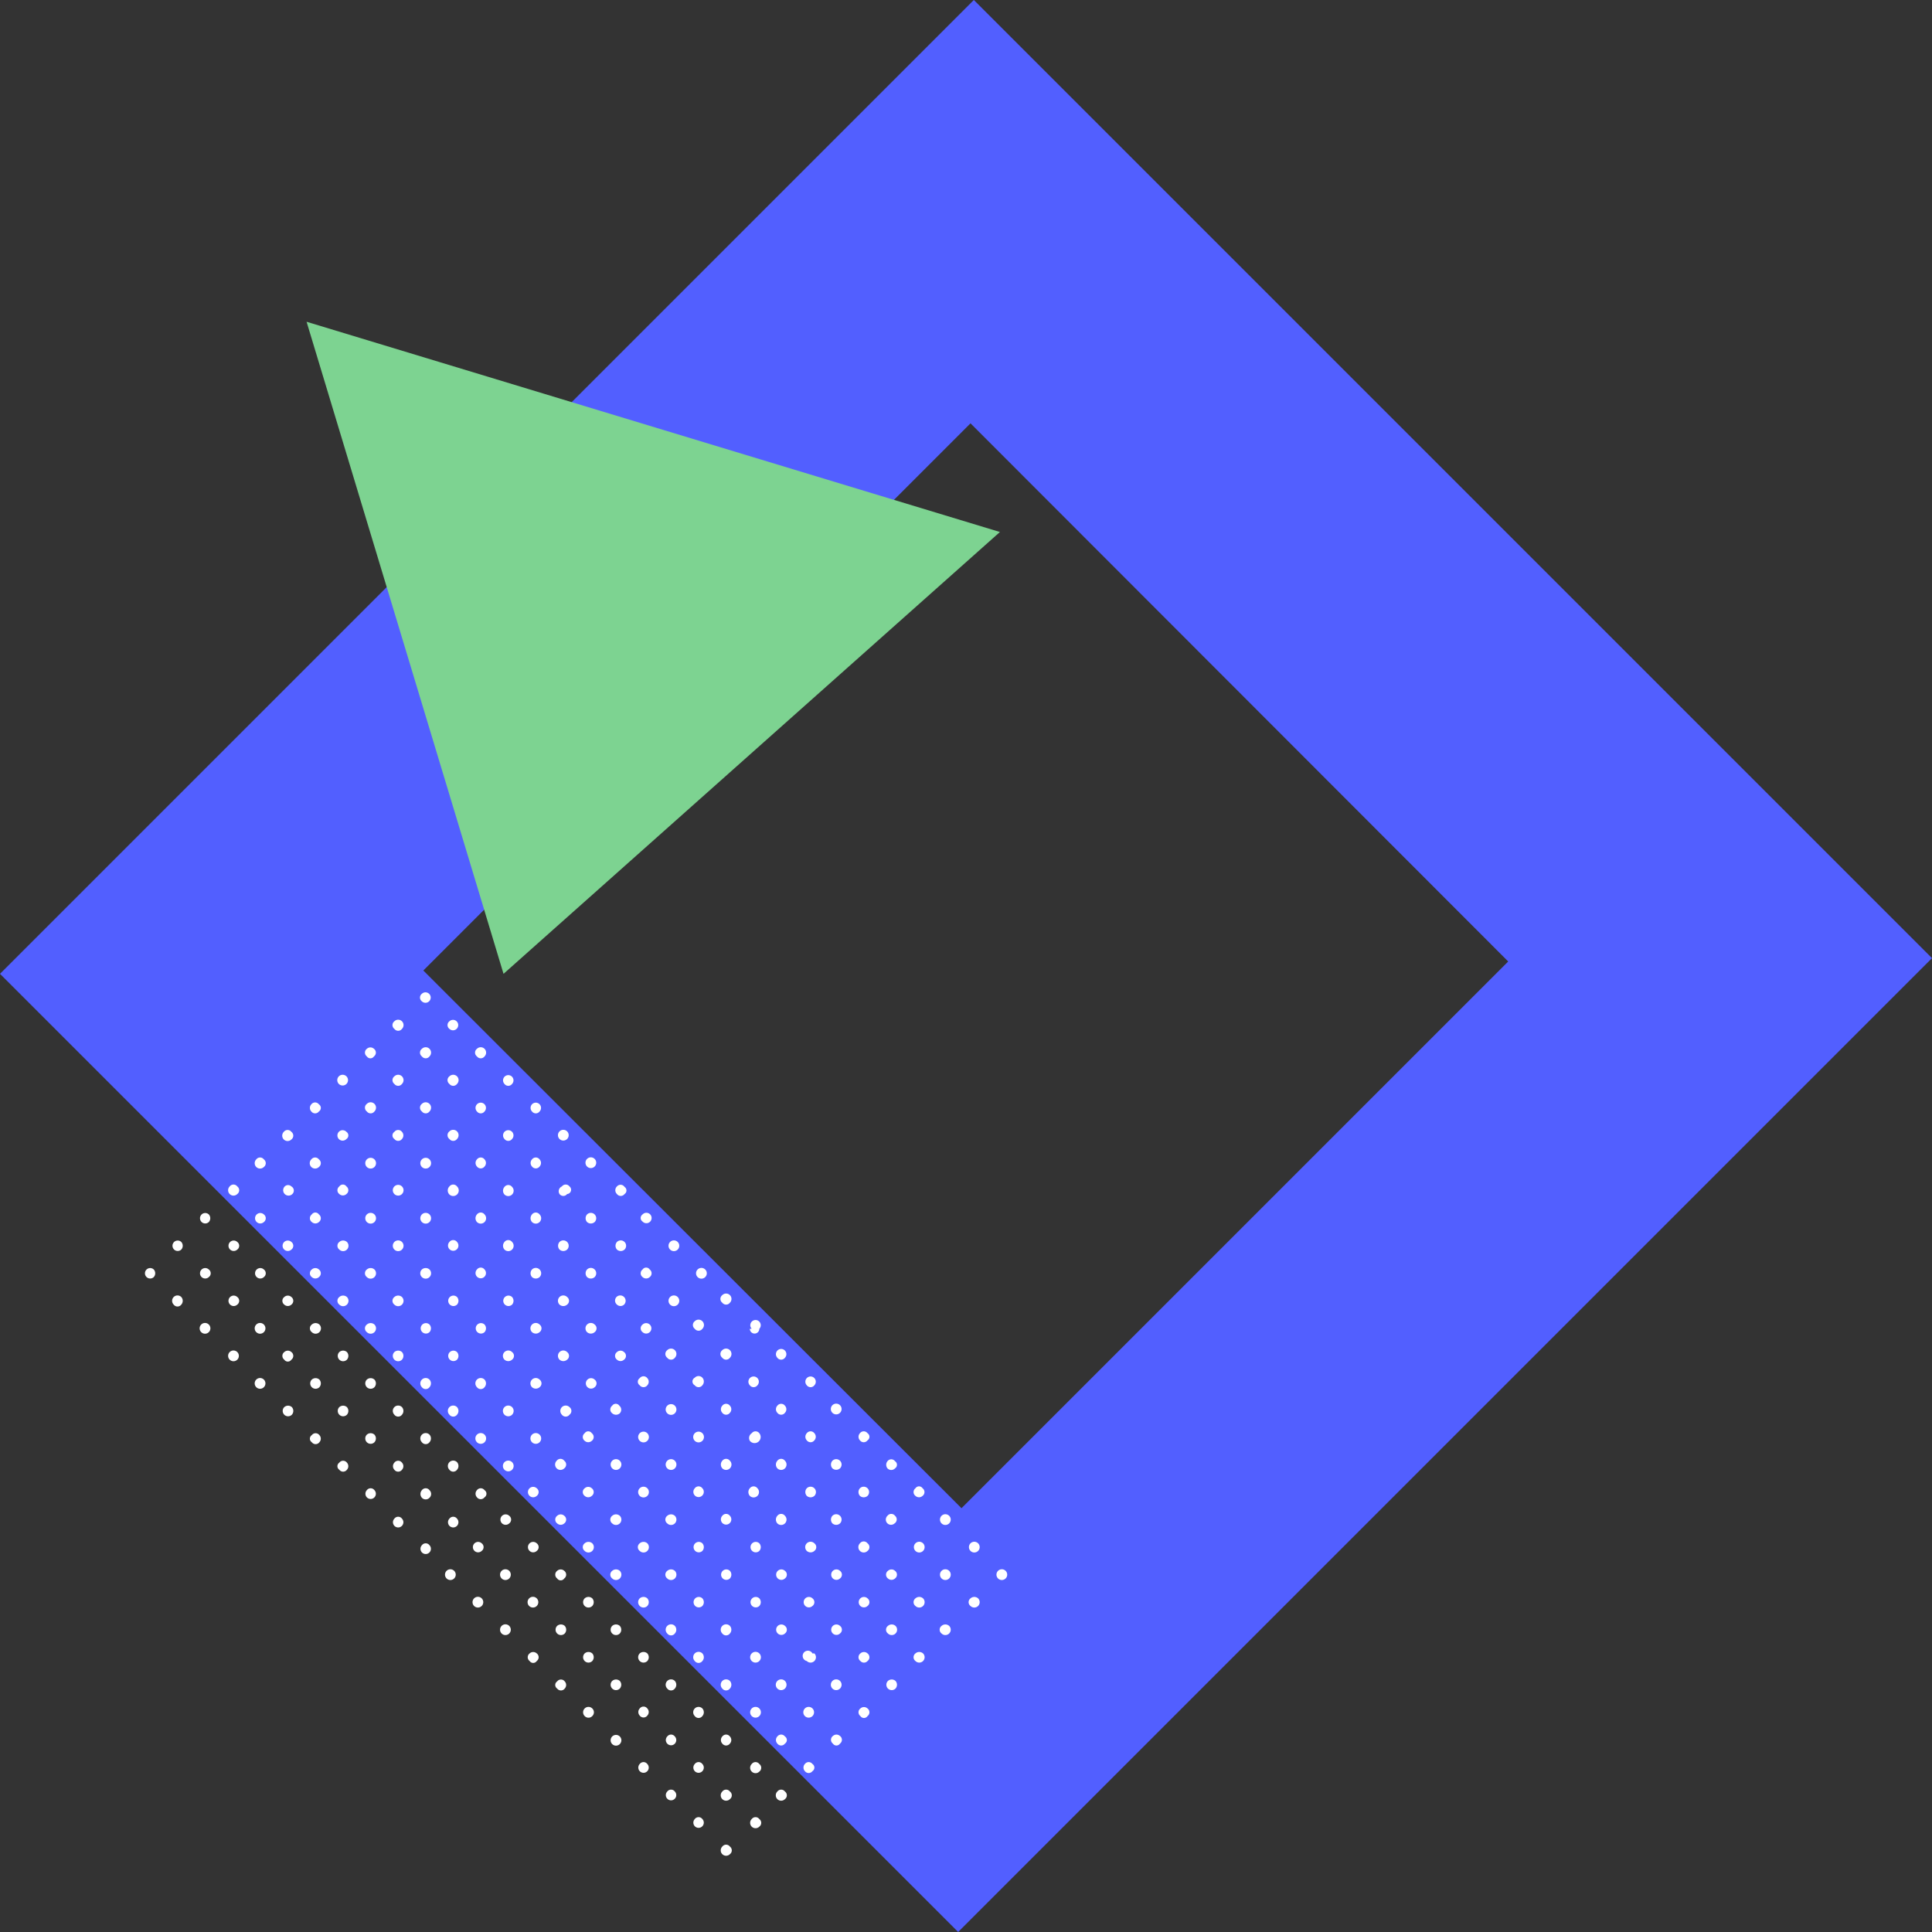 <svg xmlns="http://www.w3.org/2000/svg" viewBox="0 0 40.71 40.71"><rect x="0" y="0" width="40.71" height="40.71" fill="#333333" stroke="none"/><defs><style>.cls-3{fill:#fff}</style></defs><g id="Layer_2" data-name="Layer 2"><g id="OBJECTS"><path d="M20.19 40.71L0 20.52 20.52 0l20.19 20.19zM8.92 20.45l11.34 11.33 11.52-11.52L20.45 8.92z" fill="#525fff"/><path fill="#7dd391" d="M21.07 11.21L6.46 6.78l4.15 13.74 10.46-9.31z"/><path class="cls-3" d="M14.7 26.91a.11.11 0 00.16-.16.11.11 0 10-.16.16zM14.12 27.49a.11.11 0 00.16-.16.11.11 0 10-.16.16zM13.54 28.07a.11.11 0 100-.16.1.1 0 000 .16zM13 28.65a.11.11 0 00.15 0 .1.1 0 000-.16.11.11 0 00-.15 0 .1.1 0 000 .16zM12.53 29.23a.1.1 0 000-.16.11.11 0 100 .16zM12 29.81a.1.1 0 000-.16.11.11 0 10-.16.16.1.1 0 00.16 0zM11.37 30.23a.11.11 0 00-.16.16.11.11 0 10.16-.16zM10.79 30.81a.11.11 0 00-.16.16.11.11 0 10.16-.16zM10.21 31.4a.1.1 0 00-.16 0 .11.11 0 000 .15.1.1 0 00.16 0 .09.09 0 000-.15zM9.63 32a.1.1 0 00-.16 0 .11.11 0 10.16 0zM9.05 32.56a.1.1 0 00-.16 0 .11.11 0 10.16 0zM14.12 26.33a.11.11 0 00.16-.16.11.11 0 00-.16.16zM13.54 26.91a.11.11 0 00.15 0 .1.1 0 000-.16.09.09 0 00-.15 0 .1.1 0 000 .16zM13 27.49a.11.11 0 00.15 0 .11.11 0 10-.16-.16.11.11 0 00.01.16zM12.37 28.07a.12.12 0 00.16 0 .1.1 0 000-.16.11.11 0 00-.16.16zM11.79 28.65a.12.12 0 00.16 0 .1.1 0 000-.16.11.11 0 00-.16.16zM11.21 29.23a.12.12 0 00.16 0 .1.1 0 000-.16.11.11 0 10-.16.16zM10.79 29.65a.11.11 0 10-.16.16.11.11 0 00.16-.16zM10.21 30.23a.11.11 0 00-.16.16.11.11 0 10.16-.16zM9.63 30.81a.11.11 0 00-.16.16.1.1 0 00.16 0 .12.12 0 000-.16zM9.05 31.4a.1.1 0 00-.16 0 .12.12 0 000 .16.11.11 0 00.16 0 .11.11 0 000-.16zM8.47 32a.1.1 0 00-.16 0 .11.11 0 10.16 0zM13.54 25.74a.11.11 0 100-.15.09.09 0 000 .15zM13 26.33a.12.12 0 00.16 0 .11.11 0 00-.16-.16.12.12 0 000 .16zM12.37 26.91a.12.12 0 00.16 0 .11.11 0 10-.16-.16.12.12 0 000 .16zM11.79 27.49a.12.12 0 00.16 0 .1.1 0 000-.16.11.11 0 10-.16.16zM11.21 28.07a.12.12 0 00.16 0 .1.1 0 000-.16.11.11 0 00-.16.16zM10.63 28.65a.12.12 0 00.16 0 .1.1 0 000-.16.11.11 0 00-.16.16zM10.21 29.07a.11.11 0 10-.16.16.1.1 0 00.16 0 .12.12 0 000-.16zM9.63 29.65a.11.11 0 10-.16.16.1.1 0 00.16 0 .12.12 0 000-.16zM9.05 30.23a.11.11 0 00-.16.16.1.1 0 00.16 0 .12.12 0 000-.16zM8.47 30.82a.1.1 0 00-.16 0 .11.11 0 000 .15.1.1 0 00.16 0 .11.11 0 000-.15zM7.89 31.4a.1.1 0 00-.16 0 .11.11 0 10.16 0zM13 25.16a.1.1 0 00.16 0 .09.09 0 000-.15A.1.1 0 0013 25a.11.11 0 000 .16zM12.37 25.75a.12.12 0 00.16 0 .11.11 0 00-.16-.16.12.12 0 000 .16zM11.79 26.33a.12.12 0 00.16 0 .11.11 0 00-.16-.16.12.12 0 000 .16zM11.21 26.91a.12.12 0 00.16 0 .11.11 0 10-.16-.16.12.12 0 000 .16zM10.79 27.33a.11.11 0 100 .16.12.12 0 000-.16zM10.21 27.91a.11.11 0 100 .16.12.12 0 000-.16zM9.63 28.49a.11.11 0 100 .16.12.12 0 000-.16zM9.05 29.07a.11.11 0 10-.16.16.1.1 0 00.16 0 .12.12 0 000-.16zM8.47 29.65a.11.11 0 10-.16.16.1.1 0 00.16 0 .12.12 0 000-.16zM7.89 30.23a.12.12 0 00-.16 0 .11.11 0 10.16.16.12.12 0 000-.16zM7.31 30.82a.1.1 0 00-.16 0 .09.09 0 000 .15.1.1 0 00.16 0 .11.11 0 000-.15zM12.37 24.58a.11.11 0 00.16-.16.11.11 0 00-.16.16zM11.79 25.16a.1.1 0 00.16 0A.09.09 0 0012 25a.1.1 0 00-.16 0 .11.11 0 00-.05.16zM11.21 25.75a.11.11 0 10.16-.16.1.1 0 00-.16 0 .12.12 0 000 .16zM10.63 26.33a.11.11 0 10.16-.16.1.1 0 00-.16 0 .12.12 0 000 .16zM10.21 26.75a.1.1 0 00-.16 0 .11.11 0 10.16 0zM9.63 27.33a.11.11 0 100 .16.12.12 0 000-.16zM9.05 27.91a.11.11 0 100 .16.12.12 0 000-.16zM8.47 28.49a.12.12 0 00-.16 0 .11.11 0 10.16.16.12.12 0 000-.16zM7.89 29.07a.12.12 0 00-.16 0 .11.11 0 00.16.16.12.12 0 000-.16zM7.31 29.65a.12.12 0 00-.16 0 .11.11 0 00.16.16.12.12 0 000-.16zM6.73 30.24a.1.1 0 00-.16 0 .09.09 0 000 .15.1.1 0 00.16 0 .11.11 0 000-.15zM11.79 24a.11.11 0 10.16-.16.11.11 0 00-.16.16zM11.21 24.58a.1.1 0 00.16 0 .11.11 0 000-.15.1.1 0 00-.16 0 .11.11 0 000 .15zM10.63 25.17a.11.11 0 10.16-.16.1.1 0 00-.16 0 .12.12 0 000 .16zM10.05 25.75a.11.11 0 10.16-.16.1.1 0 00-.16 0 .12.12 0 000 .16zM9.63 26.17a.1.1 0 00-.16 0 .11.11 0 10.16 0zM9.05 26.75a.12.12 0 00-.16 0 .11.11 0 000 .16.11.11 0 00.16-.16zM8.47 27.33a.12.12 0 00-.16 0 .1.1 0 000 .16.11.11 0 00.16-.16zM7.89 27.91a.12.12 0 00-.16 0 .1.1 0 000 .16.11.11 0 10.16-.16zM7.31 28.49a.12.12 0 00-.16 0 .11.11 0 10.16.16.12.12 0 000-.16zM6.73 29.07a.12.12 0 00-.16 0 .11.11 0 00.16.16.12.12 0 000-.16zM6.15 29.65a.12.12 0 00-.16 0 .11.11 0 00.16.16.12.12 0 000-.16zM11.21 23.42a.1.1 0 00.16 0 .11.11 0 10-.16 0zM10.63 24a.1.1 0 00.16 0 .11.11 0 10-.16 0zM10.05 24.58a.1.1 0 00.16 0 .11.11 0 000-.15.1.1 0 00-.16 0 .11.11 0 000 .15zM9.47 25.17a.11.11 0 10.16-.17.1.1 0 00-.16 0 .12.12 0 000 .17zM9.05 25.59a.11.11 0 00-.16.16.11.11 0 10.16-.16zM8.47 26.17a.11.11 0 00-.16.16.11.11 0 00.16-.16zM7.89 26.75a.12.12 0 00-.16 0 .1.1 0 000 .16.11.11 0 00.16-.16zM7.31 27.33a.12.12 0 00-.16 0 .1.1 0 000 .16.11.11 0 00.16-.16zM6.73 27.91a.12.12 0 00-.16 0 .1.1 0 000 .16.11.11 0 10.16-.16zM6.14 28.49a.11.11 0 00-.15 0 .1.1 0 000 .16.09.09 0 00.15 0 .1.1 0 000-.16zM5.56 29.07a.11.11 0 10-.16.16.11.11 0 00.16-.16zM10.63 22.84a.1.1 0 00.16 0 .11.11 0 10-.16 0zM10.05 23.42a.1.1 0 00.16 0 .11.11 0 10-.16 0zM9.47 24a.1.1 0 00.16 0 .11.11 0 00-.16-.16.1.1 0 000 .16zM8.89 24.59a.11.11 0 00.16-.16.11.11 0 10-.16.16zM8.47 25a.11.11 0 00-.16.16.11.11 0 10.16-.16zM7.89 25.59a.11.11 0 00-.16.16.11.11 0 10.16-.16zM7.31 26.17a.12.12 0 00-.16 0 .1.1 0 000 .16.11.11 0 10.16-.16zM6.72 26.75a.11.11 0 00-.15 0 .1.1 0 000 .16.11.11 0 00.15 0 .1.1 0 000-.16zM6.14 27.33a.11.11 0 00-.15 0 .1.1 0 000 .16.11.11 0 00.15 0 .1.1 0 000-.16zM5.56 27.91a.11.11 0 00-.16.16.11.11 0 10.16-.16zM5 28.49a.11.11 0 00-.16.16.11.11 0 10.16-.16zM10.05 22.26a.1.1 0 00.16 0 .11.11 0 10-.16-.16.1.1 0 000 .16zM9.47 22.84a.1.1 0 00.16 0 .11.11 0 10-.16-.16.1.1 0 000 .16zM8.89 23.42a.1.1 0 00.16 0 .11.11 0 00-.16-.16.1.1 0 000 .16zM8.31 24a.1.1 0 00.16 0 .11.11 0 000-.15.1.1 0 00-.16 0 .09.09 0 000 .15zM7.89 24.43a.11.11 0 10-.16.16.11.11 0 00.16-.16zM7.3 25a.09.09 0 00-.15 0 .1.1 0 000 .16.11.11 0 00.15 0 .1.1 0 000-.16zM6.72 25.59a.09.09 0 00-.15 0 .1.1 0 000 .16.11.11 0 00.15 0 .1.1 0 000-.16zM6.14 26.17a.11.11 0 100 .16.1.1 0 000-.16zM5.56 26.75a.11.11 0 100 .16.1.1 0 000-.16zM5 27.33a.11.11 0 100 .16.1.1 0 000-.16zM4.4 27.91a.11.11 0 00-.16.16.11.11 0 10.16-.16zM9.47 21.68a.11.11 0 100-.16.1.1 0 000 .16zM8.89 22.26a.1.1 0 00.16 0 .11.11 0 10-.16-.16.1.1 0 000 .16zM8.31 22.84a.1.1 0 00.16 0 .11.11 0 10-.16-.16.1.1 0 000 .16zM7.73 23.42a.1.1 0 00.16 0 .11.11 0 00-.16-.16.1.1 0 000 .16zM7.3 23.85a.11.11 0 100 .15.09.09 0 000-.15zM6.72 24.43a.1.1 0 00-.16 0 .11.11 0 00.16.16.1.1 0 000-.16zM6.14 25A.1.1 0 006 25a.11.11 0 10.16.16.1.1 0 00-.02-.16zM5.56 25.59a.11.11 0 100 .16.1.1 0 000-.16zM5 26.17a.11.11 0 100 .16.1.1 0 000-.16zM4.4 26.75a.11.11 0 100 .16.1.1 0 000-.16zM3.82 27.33a.11.11 0 10-.16.16.1.1 0 00.16 0 .12.12 0 000-.16zM8.89 21.1a.11.11 0 100-.16.1.1 0 000 .16zM8.31 21.68a.1.1 0 00.16 0 .11.11 0 00-.16-.16.1.1 0 000 .16zM7.73 22.26a.09.09 0 00.15 0 .1.1 0 000-.16.11.11 0 00-.15 0 .1.1 0 000 .16zM7.14 22.84a.11.11 0 00.16-.16.11.11 0 10-.16.16zM6.72 23.27a.1.1 0 00-.16 0 .11.11 0 000 .15.1.1 0 00.16 0 .09.09 0 000-.15zM6.14 23.85a.1.1 0 00-.16 0 .11.11 0 00.16.16.1.1 0 000-.16zM5.56 24.43a.1.1 0 00-.16 0 .11.11 0 00.16.16.1.1 0 000-.16zM5 25a.1.1 0 00-.16 0 .11.11 0 10.16.16.1.1 0 000-.16zM4.4 25.59a.11.11 0 100 .16.12.12 0 000-.16zM3.82 26.17a.11.11 0 100 .16.12.12 0 000-.16zM3.24 26.75a.11.11 0 100 .16.12.12 0 000-.16zM21.19 33.1a.11.11 0 10-.16.16.11.11 0 00.16-.16zM20.61 33.68a.12.12 0 00-.16 0 .1.1 0 000 .16.11.11 0 10.16-.16zM20 34.26a.12.12 0 00-.16 0 .1.1 0 000 .16.11.11 0 10.16-.16zM19.45 34.84a.12.12 0 00-.16 0 .1.1 0 000 .16.11.11 0 00.16-.16zM18.87 35.42a.12.12 0 00-.16 0 .11.11 0 10.16.16.12.12 0 000-.16zM18.28 36a.11.11 0 00-.15 0 .1.1 0 000 .16.09.09 0 00.15 0 .1.1 0 000-.16zM17.7 36.58a.11.11 0 00-.15 0 .1.1 0 000 .16.09.09 0 00.15 0 .1.1 0 000-.16zM17.12 37.17a.1.1 0 00-.16 0 .11.11 0 000 .15.1.1 0 00.16 0 .09.09 0 000-.15zM16.54 37.75a.1.1 0 00-.16 0 .11.11 0 00.16.16.1.1 0 000-.16zM16 38.33a.1.1 0 00-.16 0 .11.11 0 00.16.16.1.1 0 000-.16zM15.38 38.91a.1.1 0 00-.16 0 .11.11 0 00.16.16.1.1 0 000-.16zM20.61 32.52a.11.11 0 00-.16.16.11.11 0 10.16-.16zM20 33.1a.11.11 0 00-.16.16.11.11 0 10.16-.16zM19.45 33.68a.12.12 0 00-.16 0 .1.1 0 000 .16.11.11 0 10.16-.16zM18.87 34.26a.12.12 0 00-.16 0 .1.1 0 000 .16.11.11 0 10.16-.16zM18.28 34.84a.11.11 0 00-.15 0 .1.1 0 000 .16.1.1 0 00.15 0 .1.1 0 000-.16zM17.7 35.42a.11.11 0 10-.16.16.11.11 0 00.16-.16zM17.12 36a.11.11 0 10-.16.16.11.11 0 00.16-.16zM16.54 36.59a.1.1 0 00-.16 0 .11.11 0 000 .15.1.1 0 00.16 0 .09.09 0 000-.15zM16 37.17a.1.1 0 00-.16 0 .11.11 0 00.16.16.1.1 0 000-.16zM15.38 37.75a.1.1 0 00-.16 0 .11.11 0 00.16.16.1.1 0 000-.16zM14.8 38.33a.1.1 0 00-.16 0 .11.11 0 10.16 0zM20 31.94a.11.11 0 00-.16.16.11.11 0 10.16-.16zM19.45 32.52a.11.11 0 10-.16.16.11.11 0 00.16-.16zM18.86 33.1a.11.11 0 00-.15 0 .1.1 0 000 .16.11.11 0 00.15 0 .1.1 0 000-.16zM18.28 33.68a.11.11 0 100 .16.1.1 0 000-.16zM17.7 34.26a.11.11 0 100 .16.1.1 0 000-.16zM17.12 34.84A.11.11 0 1017 35a.11.11 0 00.16-.16zM16.54 35.42a.11.11 0 00-.16.16.11.11 0 10.16-.16zM16 36a.11.11 0 00-.16.16A.11.11 0 0016 36zM15.38 36.59a.1.1 0 00-.16 0 .11.11 0 000 .15.1.1 0 00.16 0 .11.11 0 000-.15zM14.8 37.17a.1.1 0 00-.16 0 .11.11 0 10.16 0zM14.22 37.75a.1.1 0 00-.16 0 .11.11 0 10.16 0zM19.44 31.36a.09.09 0 00-.15 0 .1.1 0 000 .16.11.11 0 00.15 0 .1.1 0 000-.16zM18.86 31.94a.1.1 0 00-.16 0 .11.11 0 000 .16.11.11 0 00.15 0 .1.1 0 00.01-.16zM18.28 32.52a.1.1 0 00-.16 0 .11.11 0 00.16.16.1.1 0 000-.16zM17.7 33.1a.11.11 0 100 .16.1.1 0 000-.16zM17.12 33.68a.11.11 0 100 .16.1.1 0 000-.16zM16.54 34.26a.11.11 0 100 .16.1.1 0 000-.16zM16 34.84a.11.11 0 00-.16.16.11.11 0 00.16-.16zM15.38 35.42a.11.11 0 00-.16.16.1.1 0 00.16 0 .12.12 0 000-.16zM14.8 36a.11.11 0 00-.16.16.1.1 0 00.16 0 .12.12 0 000-.16zM14.22 36.59a.1.1 0 00-.16 0 .11.11 0 10.16 0zM13.64 37.17a.1.1 0 00-.16 0 .11.11 0 10.16 0zM18.7 30.94a.11.11 0 00.16 0 .09.09 0 000-.15.1.1 0 00-.16 0 .12.12 0 000 .15zM18.12 31.52a.12.12 0 00.16 0 .11.11 0 10-.16-.16.12.12 0 000 .16zM17.54 32.1a.12.12 0 00.16 0 .11.11 0 00-.16-.16.12.12 0 000 .16zM17 32.68a.12.12 0 00.16 0 .1.1 0 000-.16.11.11 0 10-.16.16zM16.54 33.1a.11.11 0 100 .16.1.1 0 000-.16zM16 33.68a.11.11 0 100 .16.12.12 0 000-.16zM15.38 34.26a.11.11 0 00-.16.16.1.1 0 00.16 0 .12.12 0 000-.16zM14.8 34.84a.11.11 0 00-.16.16.1.1 0 00.16 0 .12.12 0 000-.16zM14.22 35.42a.11.11 0 00-.16.16.1.1 0 00.16 0 .12.12 0 000-.16zM13.64 36a.1.1 0 00-.16 0 .11.11 0 000 .15.1.1 0 00.16 0 .11.11 0 000-.15zM13.06 36.59a.11.11 0 00-.16.16.11.11 0 00.16-.16zM18.12 30.35a.1.1 0 00.16 0 .09.09 0 000-.15.1.1 0 00-.16 0 .11.11 0 000 .15zM17.54 30.94a.12.12 0 00.16 0 .11.11 0 00-.16-.16.12.12 0 000 .16zM17 31.52a.12.12 0 00.16 0 .11.11 0 00-.16-.16.12.12 0 000 .16zM16.38 32.1a.11.11 0 10.16-.16.1.1 0 00-.16 0 .12.12 0 000 .16zM16 32.52a.11.11 0 100 .16.12.12 0 000-.16zM15.38 33.1a.11.11 0 100 .16.12.12 0 000-.16zM14.8 33.68a.11.11 0 100 .16.12.12 0 000-.16zM14.22 34.26a.11.11 0 00-.16.16.1.1 0 00.16 0 .12.12 0 000-.16zM13.64 34.84a.12.12 0 00-.16 0 .11.11 0 00.16.16.12.12 0 000-.16zM13.06 35.42a.12.12 0 00-.16 0 .11.11 0 00.16.16.12.12 0 000-.16zM12.48 36a.11.11 0 00-.16.16.11.11 0 00.16 0 .11.11 0 000-.16zM17.54 29.77a.11.11 0 00.16-.16.11.11 0 10-.16.16zM17 30.35a.1.1 0 00.16 0 .11.11 0 000-.15.1.1 0 00-.16 0 .11.11 0 000 .15zM16.38 30.94a.11.11 0 00.16-.16.1.1 0 00-.16 0 .12.12 0 000 .16zM15.8 31.52a.11.11 0 00.16-.16.1.1 0 00-.16 0 .12.12 0 000 .16zM15.38 31.94a.1.1 0 00-.16 0 .11.11 0 10.16 0zM14.8 32.52a.11.11 0 100 .16.12.12 0 000-.16zM14.22 33.1a.12.12 0 00-.16 0 .1.1 0 000 .16.11.11 0 00.16-.16zM13.64 33.68a.12.12 0 00-.16 0 .11.11 0 10.16.16.12.12 0 000-.16zM13.06 34.26a.12.12 0 00-.16 0 .11.11 0 10.16.16.12.12 0 000-.16zM12.48 34.84a.12.12 0 00-.16 0 .11.11 0 00.16.16.12.12 0 000-.16zM11.9 35.43a.1.1 0 00-.16 0 .09.09 0 000 .15.1.1 0 00.16 0 .11.11 0 000-.15zM17 29.19a.1.1 0 00.16 0 .11.11 0 10-.16 0zM16.38 29.77a.1.1 0 00.16 0 .11.11 0 000-.15.1.1 0 00-.16 0 .11.11 0 000 .15zM15.8 30.36a.11.11 0 10.2-.16.1.1 0 00-.16 0 .12.12 0 00-.04.16zM15.22 30.94a.11.11 0 00.16-.16.1.1 0 00-.16 0 .12.12 0 000 .16zM14.8 31.36a.1.1 0 00-.16 0 .11.11 0 10.16 0zM14.22 31.94a.12.12 0 00-.16 0 .1.1 0 000 .16.11.11 0 10.16-.16zM13.64 32.52a.12.12 0 00-.16 0 .1.1 0 000 .16.11.11 0 00.16-.16zM13.06 33.1a.12.12 0 00-.16 0 .1.1 0 000 .16.11.11 0 00.16-.16zM12.48 33.68a.12.12 0 00-.16 0 .11.11 0 10.16.16.12.12 0 000-.16zM11.9 34.26a.12.12 0 00-.16 0 .11.11 0 10.16.16.12.12 0 000-.16zM11.31 34.84a.11.11 0 00-.15 0 .1.1 0 000 .16.09.09 0 00.15 0 .1.1 0 000-.16zM16.38 28.61a.1.1 0 00.16 0 .11.11 0 10-.16 0zM15.8 29.19a.1.1 0 00.16 0 .11.11 0 10-.16 0zM15.22 29.77a.1.1 0 00.16 0 .11.11 0 000-.15.1.1 0 00-.16 0 .11.11 0 000 .15zM14.64 30.36a.11.11 0 10.16-.16.11.11 0 00-.16.16zM14.22 30.78a.11.11 0 10-.16.16.11.11 0 00.16-.16zM13.64 31.36a.11.11 0 10-.16.16.11.11 0 00.16-.16zM13.06 31.94a.12.12 0 00-.16 0 .1.1 0 000 .16.11.11 0 10.16-.16zM12.48 32.52a.12.12 0 00-.16 0 .1.1 0 000 .16.11.11 0 00.16-.16zM11.89 33.1a.11.11 0 00-.15 0 .1.1 0 000 .16.09.09 0 00.15 0 .1.1 0 000-.16zM11.31 33.68a.11.11 0 00-.16.16.11.11 0 10.16-.16zM10.73 34.26a.11.11 0 00-.16.16.11.11 0 10.16-.16zM15.8 28a.1.1 0 00.2 0 .11.11 0 10-.16 0zM15.22 28.61a.1.1 0 00.16 0 .11.11 0 00-.16-.16.1.1 0 000 .16zM14.64 29.19a.1.1 0 00.16 0 .12.12 0 000-.16.11.11 0 00-.16 0 .09.09 0 000 .16zM14.06 29.78a.11.11 0 10.16-.16.11.11 0 00-.16.16zM13.64 30.2a.11.11 0 00-.16.16.11.11 0 10.16-.16zM13.06 30.78a.11.11 0 10-.16.16.11.11 0 00.16-.16zM12.47 31.36a.11.11 0 00-.15 0 .1.1 0 000 .16.11.11 0 00.15 0 .1.1 0 000-.16zM11.89 31.94a.11.11 0 00-.15 0 .1.1 0 000 .16.11.11 0 00.15 0 .1.1 0 000-.16zM11.31 32.52a.11.11 0 100 .16.1.1 0 000-.16zM10.73 33.1a.11.11 0 00-.16.16.11.11 0 00.16-.16zM10.15 33.68a.11.11 0 00-.16.16.11.11 0 10.16-.16zM15.22 27.45a.1.1 0 00.16 0 .11.11 0 10-.16-.16.1.1 0 000 .16zM14.64 28a.1.1 0 00.16 0 .11.11 0 00-.16-.16.1.1 0 000 .16zM14.06 28.61a.1.1 0 00.16 0 .11.11 0 00-.16-.16.1.1 0 000 .16zM13.48 29.19a.1.1 0 00.16 0 .11.11 0 000-.15.1.1 0 00-.16 0 .09.09 0 000 .15zM13.05 29.62a.09.09 0 00-.15 0 .1.1 0 000 .16.12.12 0 00.16 0 .11.11 0 00-.01-.16zM12.47 30.2a.09.09 0 00-.15 0 .1.1 0 000 .16.11.11 0 00.15 0 .1.1 0 000-.16zM11.89 30.78a.1.1 0 00-.16 0 .11.11 0 00.16.16.1.1 0 000-.16zM11.31 31.36a.11.11 0 100 .16.1.1 0 000-.16zM10.73 31.94a.11.11 0 100 .16.1.1 0 000-.16zM10.15 32.52a.11.11 0 100 .16.1.1 0 000-.16zM9.57 33.1a.11.11 0 00-.16.16.11.11 0 00.16-.16z"/></g></g></svg>